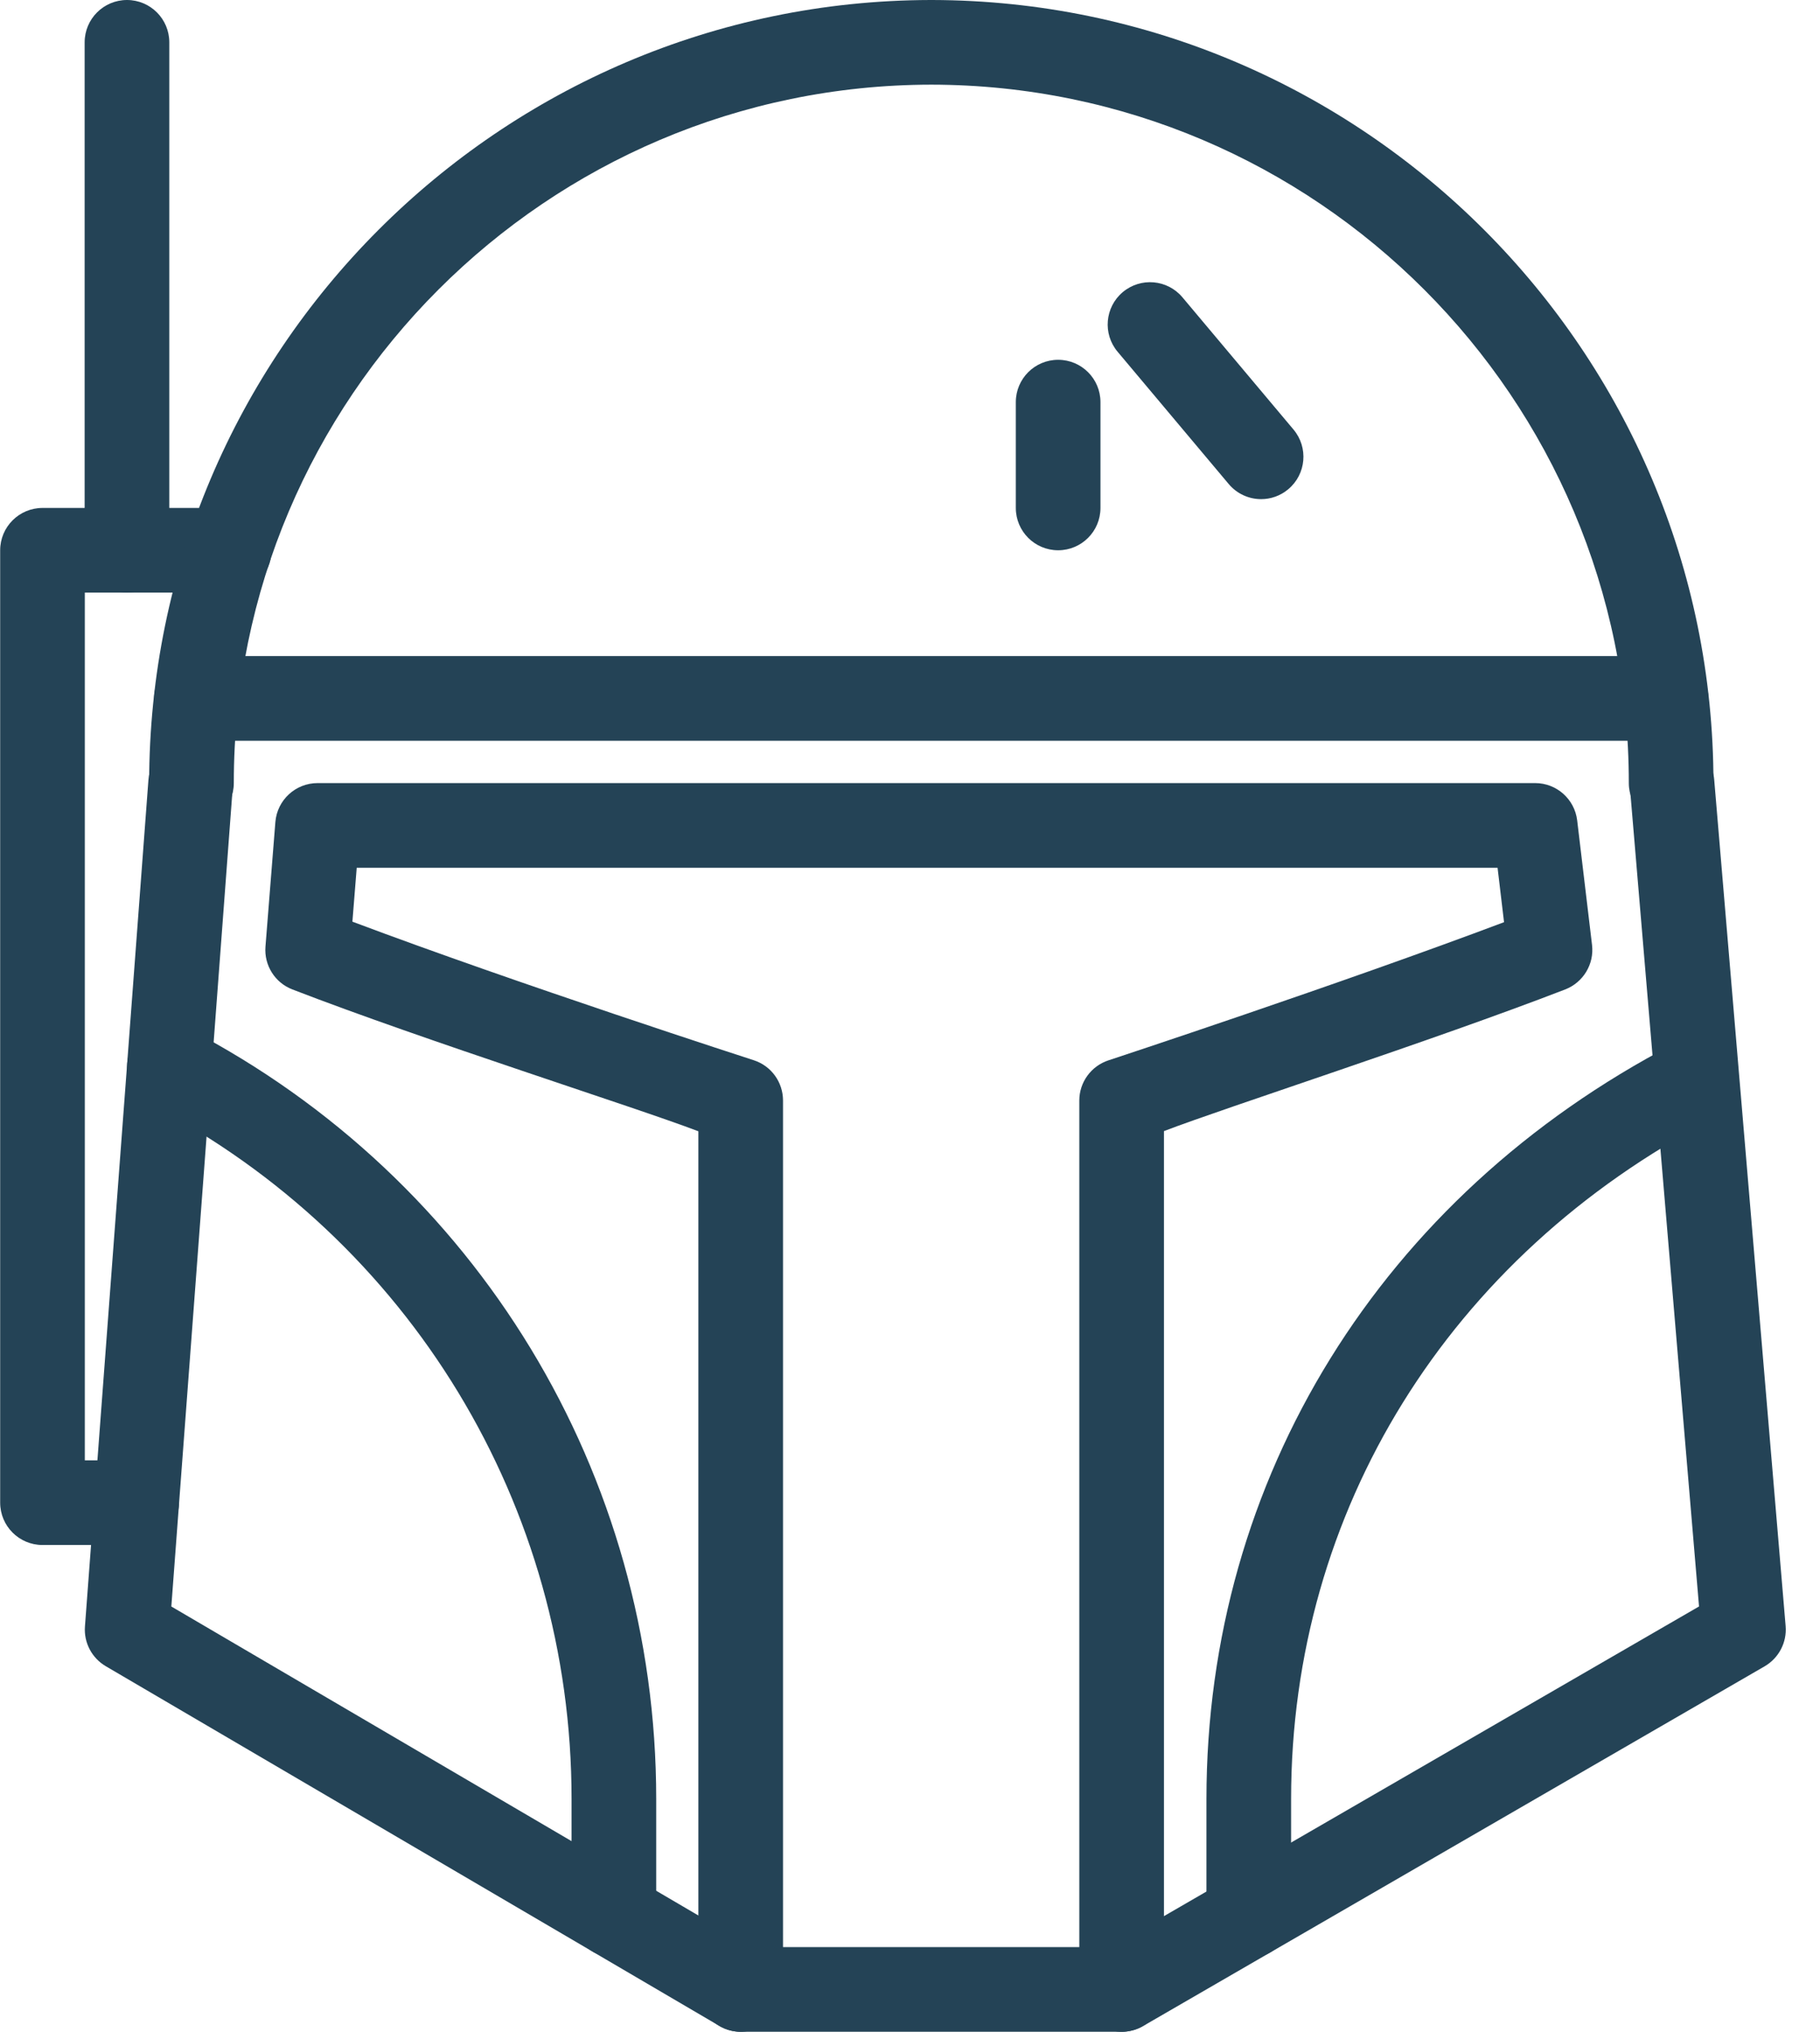 <?xml version="1.0" encoding="UTF-8" standalone="no"?>
<svg width="43px" height="48px" viewBox="0 0 43 48" version="1.1" xmlns="http://www.w3.org/2000/svg" xmlns:xlink="http://www.w3.org/1999/xlink">
    <!-- Generator: Sketch 3.8.3 (29802) - http://www.bohemiancoding.com/sketch -->
    <title>fett</title>
    <desc>Created with Sketch.</desc>
    <defs></defs>
    <g id="Page-1" stroke="none" stroke-width="1" fill="none" fill-rule="evenodd">
        <g id="fett" fill="#244356">
            <path d="M3.229,36.5 L1.004,36.5 C0.452,36.5 0.004,36.052 0.004,35.5 L0.004,13 C0.004,12.448 0.452,12 1.004,12 L5.416,12 C5.968,12 6.416,12.448 6.416,13 C6.416,13.552 5.968,14 5.416,14 L2.004,14 L2.004,34.5 L3.229,34.5 C3.781,34.5 4.229,34.948 4.229,35.5 C4.229,36.052 3.781,36.5 3.229,36.5 L3.229,36.5 Z" id="Shape"></path>
            <path d="M3,14 C2.448,14 2,13.552 2,13 L2,1 C2,0.448 2.448,0 3,0 C3.552,0 4,0.448 4,1 L4,13 C4,13.552 3.552,14 3,14 L3,14 Z" id="Shape"></path>
            <path d="M39.483,19.5 C38.931,19.5 38.483,19.052 38.483,18.5 C38.483,9.408 31.093,2.011 22.004,2 C12.915,2.011 5.524,9.408 5.524,18.5 C5.524,19.052 5.077,19.5 4.524,19.5 C3.972,19.5 3.524,19.052 3.524,18.5 C3.524,8.313 11.801,0.022 21.983,0 L21.983,0 L21.983,0 L21.983,0 L22.024,0 C32.207,0.022 40.483,8.313 40.483,18.5 C40.483,19.052 40.036,19.5 39.483,19.5 L39.483,19.5 Z" id="Shape"></path>
            <path d="M26.504,48 L17.504,48 C17.326,48 17.151,47.953 16.998,47.863 L2.498,39.363 C2.169,39.169 1.978,38.806 2.007,38.425 L3.507,18.425 C3.548,17.875 4.021,17.466 4.579,17.503 C5.129,17.544 5.542,18.024 5.501,18.575 L4.048,37.953 L17.775,46 L26.235,46 L40.142,37.952 L38.507,18.584 C38.461,18.034 38.87,17.55 39.42,17.504 C39.971,17.456 40.454,17.866 40.5,18.416 L42.188,38.416 C42.22,38.802 42.027,39.171 41.692,39.366 L27.005,47.866 C26.853,47.954 26.68,48 26.504,48 L26.504,48 Z" id="Shape"></path>
            <path d="M39.363,17.5 L4.641,17.5 C4.089,17.5 3.641,17.052 3.641,16.5 C3.641,15.948 4.089,15.5 4.641,15.5 L39.363,15.5 C39.915,15.5 40.363,15.948 40.363,16.5 C40.363,17.052 39.915,17.5 39.363,17.5 L39.363,17.5 Z" id="Shape"></path>
            <path d="M26.5,48 C25.948,48 25.5,47.552 25.5,47 L25.5,26 C25.5,25.568 25.779,25.185 26.189,25.05 C26.247,25.031 31.646,23.252 35.535,21.786 L35.382,20.5 L8.428,20.5 L8.326,21.774 C12.228,23.242 17.75,25.029 17.81,25.048 C18.222,25.182 18.5,25.566 18.5,26 L18.5,47 C18.5,47.552 18.052,48 17.5,48 C16.948,48 16.5,47.552 16.5,47 L16.5,26.726 C15,26.153 10.083,24.602 6.908,23.375 C6.495,23.216 6.237,22.804 6.272,22.363 L6.506,19.421 C6.548,18.901 6.982,18.5 7.504,18.5 L36.27,18.5 C36.776,18.5 37.203,18.879 37.263,19.382 L37.614,22.324 C37.668,22.777 37.406,23.21 36.98,23.375 C33.811,24.6 29,26.147 27.5,26.722 L27.5,47 C27.5,47.552 27.052,48 26.5,48 L26.5,48 Z" id="Shape"></path>
            <path d="M14.504,46.242 C13.952,46.242 13.504,45.794 13.504,45.242 L13.504,42.5 C13.504,35.576 9.686,29.285 3.541,26.083 C3.051,25.828 2.86,25.224 3.116,24.734 C3.371,24.244 3.976,24.054 4.464,24.309 C11.274,27.857 15.504,34.828 15.504,42.5 L15.504,45.242 C15.504,45.794 15.056,46.242 14.504,46.242 L14.504,46.242 Z" id="Shape"></path>
            <path d="M29.504,46.264 C28.952,46.264 28.504,45.816 28.504,45.264 L28.504,42.5 C28.504,34.933 32.631,28.265 39.543,24.663 C40.034,24.407 40.637,24.599 40.892,25.088 C41.147,25.578 40.957,26.182 40.467,26.437 C34.229,29.688 30.504,35.692 30.504,42.5 L30.504,45.264 C30.504,45.816 30.056,46.264 29.504,46.264 L29.504,46.264 Z" id="Shape"></path>
            <path d="M29.796,11.792 C29.511,11.792 29.228,11.67 29.03,11.435 L26.405,8.31 C26.049,7.887 26.105,7.256 26.527,6.901 C26.951,6.546 27.581,6.601 27.936,7.023 L30.561,10.148 C30.917,10.572 30.861,11.202 30.438,11.557 C30.251,11.715 30.023,11.792 29.796,11.792 L29.796,11.792 Z" id="Shape"></path>
            <path d="M25,13 C24.448,13 24,12.552 24,12 L24,9.5 C24,8.948 24.448,8.5 25,8.5 C25.552,8.5 26,8.948 26,9.5 L26,12 C26,12.552 25.552,13 25,13 L25,13 Z" id="Shape"></path>
        </g>
    </g>
</svg>